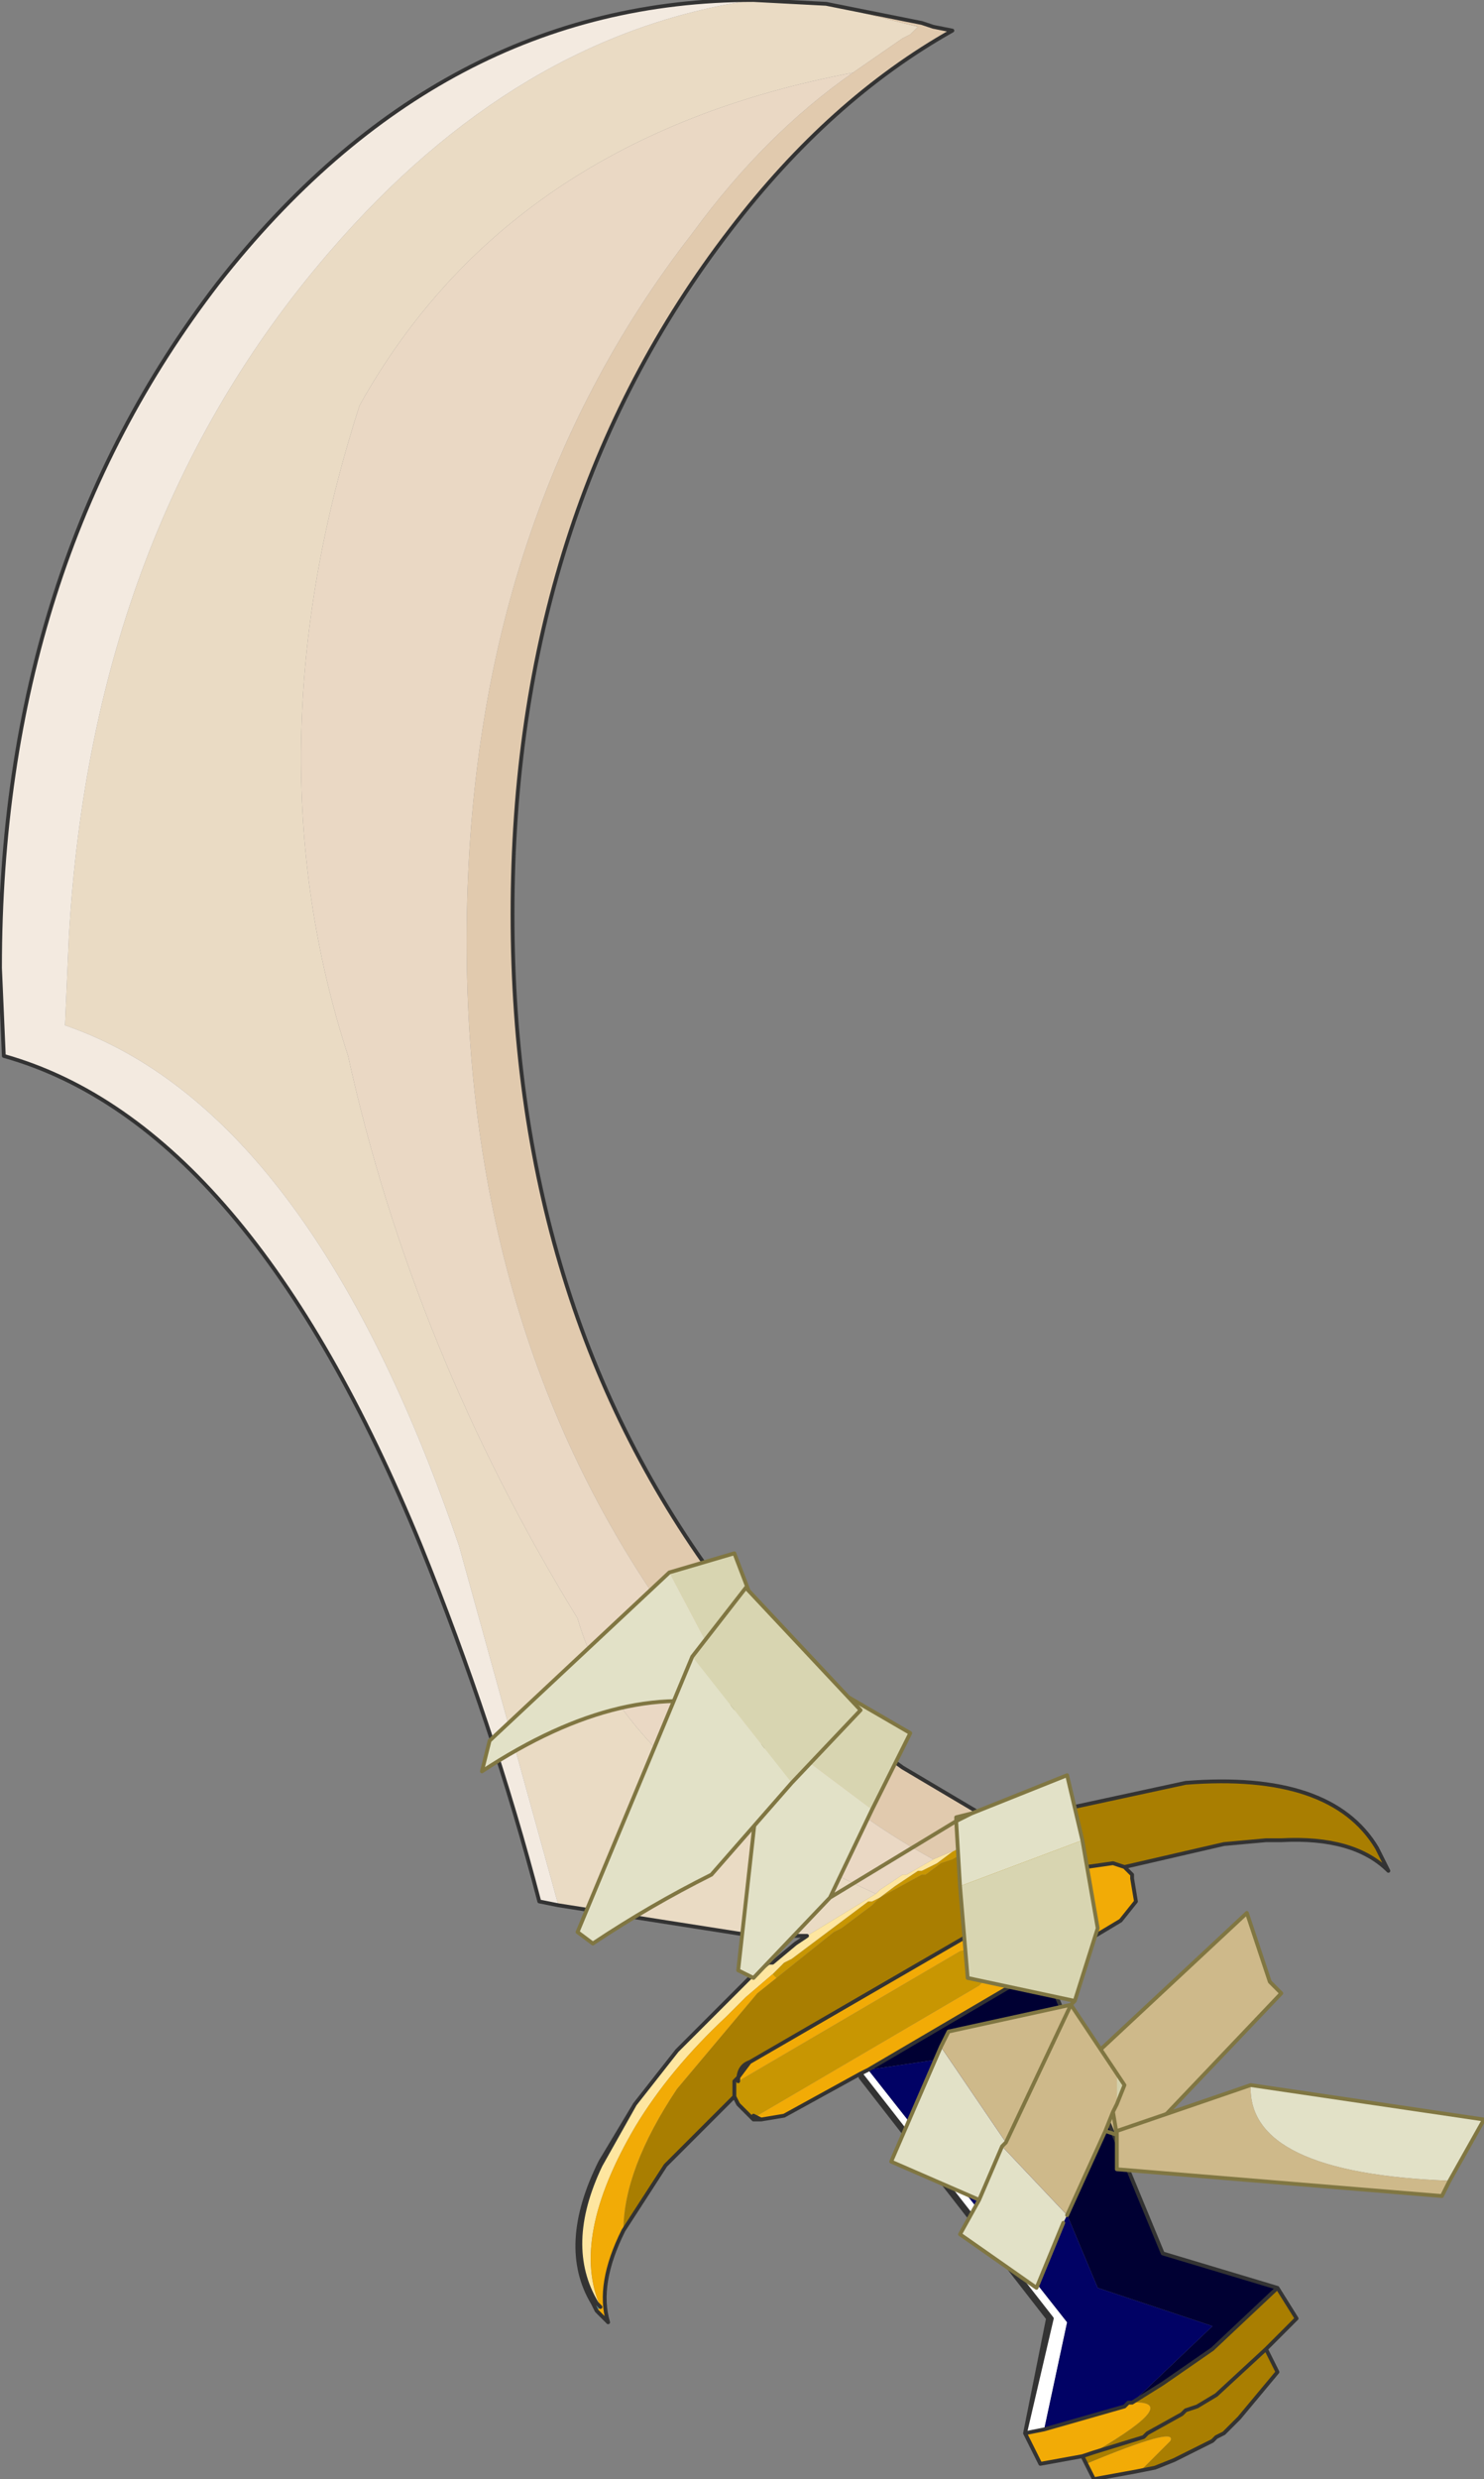<?xml version="1.0" encoding="UTF-8" standalone="no"?>
<svg xmlns:xlink="http://www.w3.org/1999/xlink" height="32.4px" width="19.4px" xmlns="http://www.w3.org/2000/svg">
  <rect width="100%" height="100%" fill="#808080" stroke="none"/>
  <g transform="matrix(1.0, 0.0, 0.0, 1.0, 0.0, 17.0)">
    <path d="M13.4 11.8 Q13.6 10.9 14.05 10.1 L16.3 8.0 16.6 8.9 16.75 9.05 13.8 12.15 13.4 11.8" fill="#ceb98a" fill-rule="evenodd" stroke="none"/>
    <path d="M13.4 11.8 Q13.6 10.9 14.05 10.1 L16.3 8.0 16.6 8.9 16.75 9.05 13.8 12.15" fill="none" stroke="#807642" stroke-linecap="round" stroke-linejoin="round" stroke-width="0.05"/>
    <path d="M10.55 8.3 L9.85 8.3 7.3 7.9 6.0 3.2 Q4.05 -2.5 0.85 -3.6 L0.9 -4.75 Q1.2 -10.1 4.3 -13.7 6.75 -16.55 9.85 -17.0 L10.8 -16.95 12.0 -16.65 11.9 -16.55 11.8 -16.5 11.15 -16.05 Q6.65 -15.2 4.7 -11.7 3.25 -7.2 4.55 -3.2 5.4 0.65 7.55 4.15 8.15 6.25 11.45 7.75 L10.55 8.3" fill="#eadbc4" fill-rule="evenodd" stroke="none"/>
    <path d="M13.15 6.9 L13.25 6.85 13.5 6.75 13.65 6.7 15.5 6.3 Q17.4 6.15 18.0 7.15 L18.15 7.45 Q17.7 7.0 16.75 7.05 L16.55 7.05 16.0 7.1 14.7 7.4 14.55 7.35 14.2 7.4 9.8 9.95 9.65 10.15 9.6 10.2 9.6 10.4 8.7 11.3 8.15 12.15 Q8.15 11.35 8.85 10.3 L9.9 9.05 10.15 8.85 10.4 8.65 10.9 8.25 11.0 8.2 11.4 7.9 11.5 7.8 12.05 7.5 12.1 7.5 12.3 7.35 12.45 7.3 12.7 7.15 12.95 7.0 13.15 6.9 M16.7 12.9 L16.95 13.3 16.55 13.7 16.7 14.0 16.2 14.6 16.0 14.8 15.9 14.85 15.85 14.9 15.65 15.0 15.45 15.1 15.35 15.15 15.1 15.25 14.85 15.3 14.95 15.25 15.15 15.05 15.3 14.9 Q15.4 14.7 14.2 15.2 L14.15 15.1 14.3 15.05 14.95 14.85 15.0 14.8 15.45 14.55 15.5 14.5 15.65 14.45 15.9 14.3 16.55 13.7 15.9 14.3 15.65 14.45 15.5 14.5 15.45 14.55 15.0 14.8 14.95 14.85 14.3 15.05 Q15.5 14.35 14.75 14.4 L14.8 14.4 15.2 14.15 15.85 13.7 16.7 12.9 M9.9 10.65 L9.95 10.7 9.85 10.65 9.9 10.65" fill="#a97e01" fill-rule="evenodd" stroke="none"/>
    <path d="M9.85 10.7 L9.7 10.55 9.65 10.5 9.6 10.4 9.6 10.2 9.65 10.15 9.65 10.2 12.55 8.5 12.75 8.45 12.85 8.5 12.9 8.6 12.95 8.8 12.8 8.95 9.9 10.65 9.85 10.65 9.85 10.7 M12.65 7.1 L12.95 7.0 13.15 6.9 12.95 7.0 12.7 7.15 12.45 7.3 12.3 7.35 12.1 7.5 12.05 7.5 11.5 7.8 11.4 7.9 11.0 8.2 10.9 8.25 10.4 8.65 10.15 8.85 10.1 8.8 10.25 8.65 10.35 8.6 10.75 8.3 10.95 8.15 11.35 7.85 11.4 7.85 11.5 7.8 11.7 7.65 12.0 7.45 12.05 7.45 12.25 7.35 12.45 7.2 12.65 7.1" fill="#c89602" fill-rule="evenodd" stroke="none"/>
    <path d="M8.85 9.8 L9.55 9.1 9.75 8.9 9.8 8.85 10.05 8.65 10.1 8.65 10.4 8.4 10.55 8.3 11.45 7.75 11.5 7.7 11.8 7.5 11.85 7.5 12.2 7.3 12.55 7.15 12.6 7.15 12.7 7.05 12.65 7.1 12.45 7.2 12.25 7.35 12.05 7.45 12.0 7.45 11.7 7.65 11.5 7.8 11.4 7.85 11.35 7.85 10.95 8.15 10.75 8.3 10.35 8.6 10.25 8.65 10.1 8.8 9.75 9.1 9.5 9.35 Q8.75 10.05 8.3 10.8 7.45 12.25 7.85 13.15 L7.8 13.1 Q7.35 12.35 7.85 11.3 L8.3 10.5 8.85 9.8" fill="#fee6a0" fill-rule="evenodd" stroke="none"/>
    <path d="M11.25 10.1 L11.35 10.05 13.95 13.35 13.65 14.75 13.4 14.8 13.75 13.3 11.25 10.1" fill="#ffffff" fill-rule="evenodd" stroke="none"/>
    <path d="M11.25 10.15 L11.25 10.1 11.35 10.05 11.25 10.1 11.25 10.15" fill="#9f9f9f" fill-rule="evenodd" stroke="none"/>
    <path d="M13.4 14.8 L13.7 13.3 11.25 10.15 11.25 10.1 13.75 13.3 13.4 14.8 13.65 14.75 13.4 14.8" fill="#2d2d2d" fill-rule="evenodd" stroke="none"/>
    <path d="M9.95 10.7 L9.85 10.7 9.85 10.65 9.95 10.7 M7.8 13.2 L7.75 13.1 Q7.3 12.35 7.85 11.25 L8.3 10.5 8.85 9.8 8.3 10.5 7.85 11.3 Q7.35 12.35 7.8 13.1 L7.85 13.15 7.8 13.2 M9.8 9.95 Q9.65 10.0 9.65 10.2 L9.65 10.15 9.8 9.95 M14.7 14.45 L14.75 14.4 14.7 14.45" fill="#598a93" fill-rule="evenodd" stroke="none"/>
    <path d="M14.8 14.4 L14.75 14.4 14.8 14.4" fill="#3f6167" fill-rule="evenodd" stroke="none"/>
    <path d="M14.7 7.4 L14.8 7.5 14.8 7.55 14.85 7.85 14.65 8.1 13.65 8.7 11.35 10.05 11.25 10.1 10.25 10.65 9.95 10.7 9.9 10.65 12.8 8.95 12.95 8.8 12.9 8.6 12.85 8.5 12.75 8.45 12.55 8.5 9.65 10.2 Q9.65 10.0 9.8 9.95 L14.2 7.4 14.55 7.35 14.7 7.4 M14.85 15.3 L14.3 15.4 14.2 15.2 Q15.4 14.7 15.3 14.9 L15.15 15.05 14.95 15.25 14.85 15.3 M14.15 15.1 L13.6 15.2 13.4 14.8 13.65 14.75 14.7 14.45 14.75 14.4 Q15.5 14.35 14.3 15.05 L14.15 15.1 M8.15 12.15 Q7.8 12.85 7.95 13.35 L7.8 13.2 7.85 13.15 Q7.45 12.25 8.3 10.8 8.75 10.05 9.5 9.35 L9.75 9.1 10.1 8.8 10.15 8.85 9.9 9.05 8.85 10.3 Q8.15 11.35 8.15 12.15" fill="#f2ab06" fill-rule="evenodd" stroke="none"/>
    <path d="M13.65 8.7 L15.2 12.45 16.7 12.9 15.85 13.7 15.2 14.15 14.8 14.4 15.85 13.4 14.35 12.9 13.05 9.8 11.35 10.05 13.65 8.7" fill="#000033" fill-rule="evenodd" stroke="none"/>
    <path d="M13.65 14.75 L13.95 13.35 11.35 10.05 13.05 9.8 14.35 12.9 15.85 13.4 14.8 14.4 14.75 14.4 14.7 14.45 13.65 14.75" fill="#010265" fill-rule="evenodd" stroke="none"/>
    <path d="M10.8 -16.95 L12.05 -16.7 12.2 -16.65 12.45 -16.6 Q10.85 -15.7 9.55 -14.0 6.7 -10.3 6.7 -5.05 6.7 0.2 9.55 3.9 10.6 5.25 11.8 6.1 L13.15 6.9 12.95 7.0 12.65 7.1 12.7 7.05 12.6 7.15 12.55 7.15 12.2 7.3 Q10.45 6.35 9.05 4.55 6.1 0.7 6.1 -4.7 6.1 -10.15 9.05 -13.95 10.0 -15.25 11.15 -16.05 L11.8 -16.5 11.9 -16.55 12.0 -16.65 10.8 -16.95" fill="#e1caae" fill-rule="evenodd" stroke="none"/>
    <path d="M7.3 7.9 L7.05 7.85 Q6.45 5.55 5.5 3.2 3.25 -2.3 0.05 -3.2 L0.0 -4.35 Q0.0 -9.6 2.85 -13.3 5.75 -17.0 9.85 -17.0 6.75 -16.55 4.3 -13.7 1.2 -10.1 0.9 -4.75 L0.85 -3.6 Q4.05 -2.5 6.0 3.2 L7.3 7.9" fill="#f3eae0" fill-rule="evenodd" stroke="none"/>
    <path d="M11.15 -16.05 Q10.0 -15.25 9.05 -13.95 6.1 -10.15 6.1 -4.7 6.1 0.7 9.05 4.55 10.45 6.35 12.2 7.3 L11.85 7.5 11.8 7.5 11.5 7.7 11.45 7.75 Q8.15 6.25 7.55 4.15 5.4 0.65 4.55 -3.2 3.25 -7.2 4.7 -11.7 6.65 -15.2 11.15 -16.05" fill="#ead8c4" fill-rule="evenodd" stroke="none"/>
    <path d="M10.8 -16.95 L12.05 -16.7 12.2 -16.65 12.45 -16.6 Q10.85 -15.7 9.55 -14.0 6.7 -10.3 6.7 -5.05 6.7 0.2 9.55 3.9 10.6 5.25 11.8 6.1 L13.15 6.9 13.25 6.85 13.5 6.75 13.65 6.7 15.5 6.3 Q17.4 6.15 18.0 7.15 L18.15 7.45 Q17.7 7.0 16.75 7.05 L16.55 7.05 16.0 7.1 14.7 7.4 14.8 7.5 14.8 7.55 14.85 7.85 14.65 8.1 13.65 8.7 15.2 12.45 16.7 12.9 16.95 13.3 16.55 13.7 16.7 14.0 16.2 14.6 16.0 14.8 15.9 14.85 15.85 14.9 15.65 15.0 15.45 15.1 15.35 15.15 15.1 15.25 14.85 15.3 14.3 15.4 14.2 15.2 14.15 15.1 13.6 15.2 13.4 14.8 13.7 13.3 11.25 10.15 11.25 10.1 10.25 10.65 9.95 10.7 9.85 10.7 9.7 10.55 9.65 10.5 9.6 10.4 8.7 11.3 8.15 12.15 Q7.8 12.85 7.95 13.35 L7.8 13.2 7.75 13.1 Q7.3 12.35 7.85 11.25 L8.3 10.5 8.85 9.8 9.55 9.1 9.75 8.9 9.8 8.85 10.05 8.65 10.1 8.65 10.4 8.4 10.55 8.3 9.85 8.3 7.3 7.9 7.05 7.85 Q6.45 5.55 5.5 3.2 3.25 -2.3 0.05 -3.2 L0.0 -4.35 Q0.0 -9.6 2.85 -13.3 5.75 -17.0 9.85 -17.0 L10.8 -16.95 M14.7 7.4 L14.55 7.35 14.2 7.4 9.8 9.95 Q9.65 10.0 9.65 10.2 M9.95 10.7 L9.85 10.65 M11.25 10.1 L13.75 13.3 13.4 14.8 13.65 14.75 13.4 14.8 M11.35 10.05 L11.25 10.1 M11.35 10.05 L13.65 8.7 M9.65 10.15 L9.6 10.2 9.6 10.4 M9.8 9.95 L9.65 10.15 M8.85 9.8 L8.3 10.5 7.85 11.3 Q7.35 12.35 7.8 13.1 L7.85 13.15 M14.3 15.05 L14.95 14.85 15.0 14.8 15.45 14.55 15.5 14.5 15.65 14.45 15.9 14.3 16.55 13.7 M16.7 12.9 L15.85 13.7 15.2 14.15 14.8 14.4 14.75 14.4 14.7 14.45 14.75 14.4 M14.3 15.05 L14.15 15.1 M14.7 14.45 L13.65 14.75" fill="none" stroke="#333333" stroke-linecap="round" stroke-linejoin="round" stroke-width="0.05"/>
    <path d="M8.75 3.55 L9.7 5.35 Q8.2 4.9 6.3 6.15 L6.4 5.75 8.75 3.55 M10.0 5.6 L11.4 6.65 10.85 7.8 9.85 8.85 9.65 8.75 10.0 5.6 M12.7 6.7 L13.95 6.2 14.15 7.05 12.55 7.65 12.5 6.8 12.7 6.7 M14.6 10.9 L14.6 10.85 14.6 11.35 14.6 10.9 M16.35 10.25 L19.4 10.7 18.95 11.5 Q16.3 11.4 16.35 10.25 M13.95 11.95 L13.9 12.05 13.55 12.9 12.55 12.2 12.8 11.75 11.65 11.25 12.3 9.75 13.15 11.0 13.1 11.05 13.95 11.95 M12.8 11.75 L13.1 11.05 12.8 11.75" fill="#e2e1c7" fill-rule="evenodd" stroke="none"/>
    <path d="M14.6 10.1 L14.7 10.25 14.6 10.5 14.6 10.1" fill="#d3d0ab" fill-rule="evenodd" stroke="none"/>
    <path d="M10.25 5.0 L10.15 5.25 10.25 5.0 10.35 4.75 11.9 5.65 11.4 6.65 10.0 5.6 10.15 5.25 9.75 5.35 9.7 5.35 8.75 3.55 9.6 3.3 10.25 5.0 M14.15 7.05 L14.35 8.2 14.05 9.15 12.65 8.85 12.55 7.65 14.15 7.05" fill="#d8d5b1" fill-rule="evenodd" stroke="none"/>
    <path d="M14.0 9.2 L14.6 10.1 14.6 10.5 14.55 10.6 14.45 10.85 13.95 11.95 13.1 11.05 13.15 11.0 14.0 9.2 13.15 11.0 12.3 9.75 12.4 9.55 14.0 9.2 M14.6 10.85 L16.35 10.25 Q16.3 11.4 18.95 11.5 L18.85 11.7 14.6 11.35 14.6 10.85" fill="#ceb98a" fill-rule="evenodd" stroke="none"/>
    <path d="M10.15 5.25 L10.25 5.0 9.6 3.3 8.75 3.55 6.4 5.75 6.3 6.15 Q8.2 4.9 9.7 5.35 L9.75 5.35 10.15 5.25 10.0 5.6 9.65 8.75 9.85 8.85 10.85 7.8 12.5 6.8 12.5 6.75 12.7 6.7 13.95 6.2 14.15 7.05 14.35 8.2 14.05 9.15 14.0 9.2 14.6 10.1 14.7 10.25 14.6 10.5 14.55 10.6 14.6 10.9 14.6 10.85 16.35 10.25 19.4 10.7 18.95 11.5 18.85 11.7 14.6 11.35 14.6 10.9 14.45 10.85 13.95 11.95 M11.4 6.65 L11.9 5.65 10.35 4.75 10.25 5.0 M13.9 12.05 L13.55 12.9 12.55 12.2 12.8 11.75 11.65 11.25 12.3 9.75 12.4 9.55 14.0 9.2 13.15 11.0 13.1 11.05 12.8 11.75 M12.55 7.65 L12.65 8.85 14.05 9.15 M12.7 6.7 L12.5 6.8 12.55 7.65 M11.4 6.65 L10.85 7.8 M14.45 10.85 L14.55 10.6" fill="none" stroke="#807642" stroke-linecap="round" stroke-linejoin="round" stroke-width="0.05"/>
    <path d="M9.05 4.65 L10.35 6.3 9.3 7.5 Q8.5 7.9 7.75 8.4 L7.55 8.25 9.05 4.65" fill="#e2e1c7" fill-rule="evenodd" stroke="none"/>
    <path d="M10.35 6.3 L9.05 4.65 9.75 3.75 11.25 5.35 10.35 6.3" fill="#d8d5b1" fill-rule="evenodd" stroke="none"/>
    <path d="M9.05 4.65 L7.55 8.25 7.75 8.4 Q8.5 7.9 9.3 7.5 L10.35 6.3 11.25 5.35 9.75 3.75 9.05 4.65 Z" fill="none" stroke="#807642" stroke-linecap="round" stroke-linejoin="round" stroke-width="0.05"/>
  </g>
</svg>
